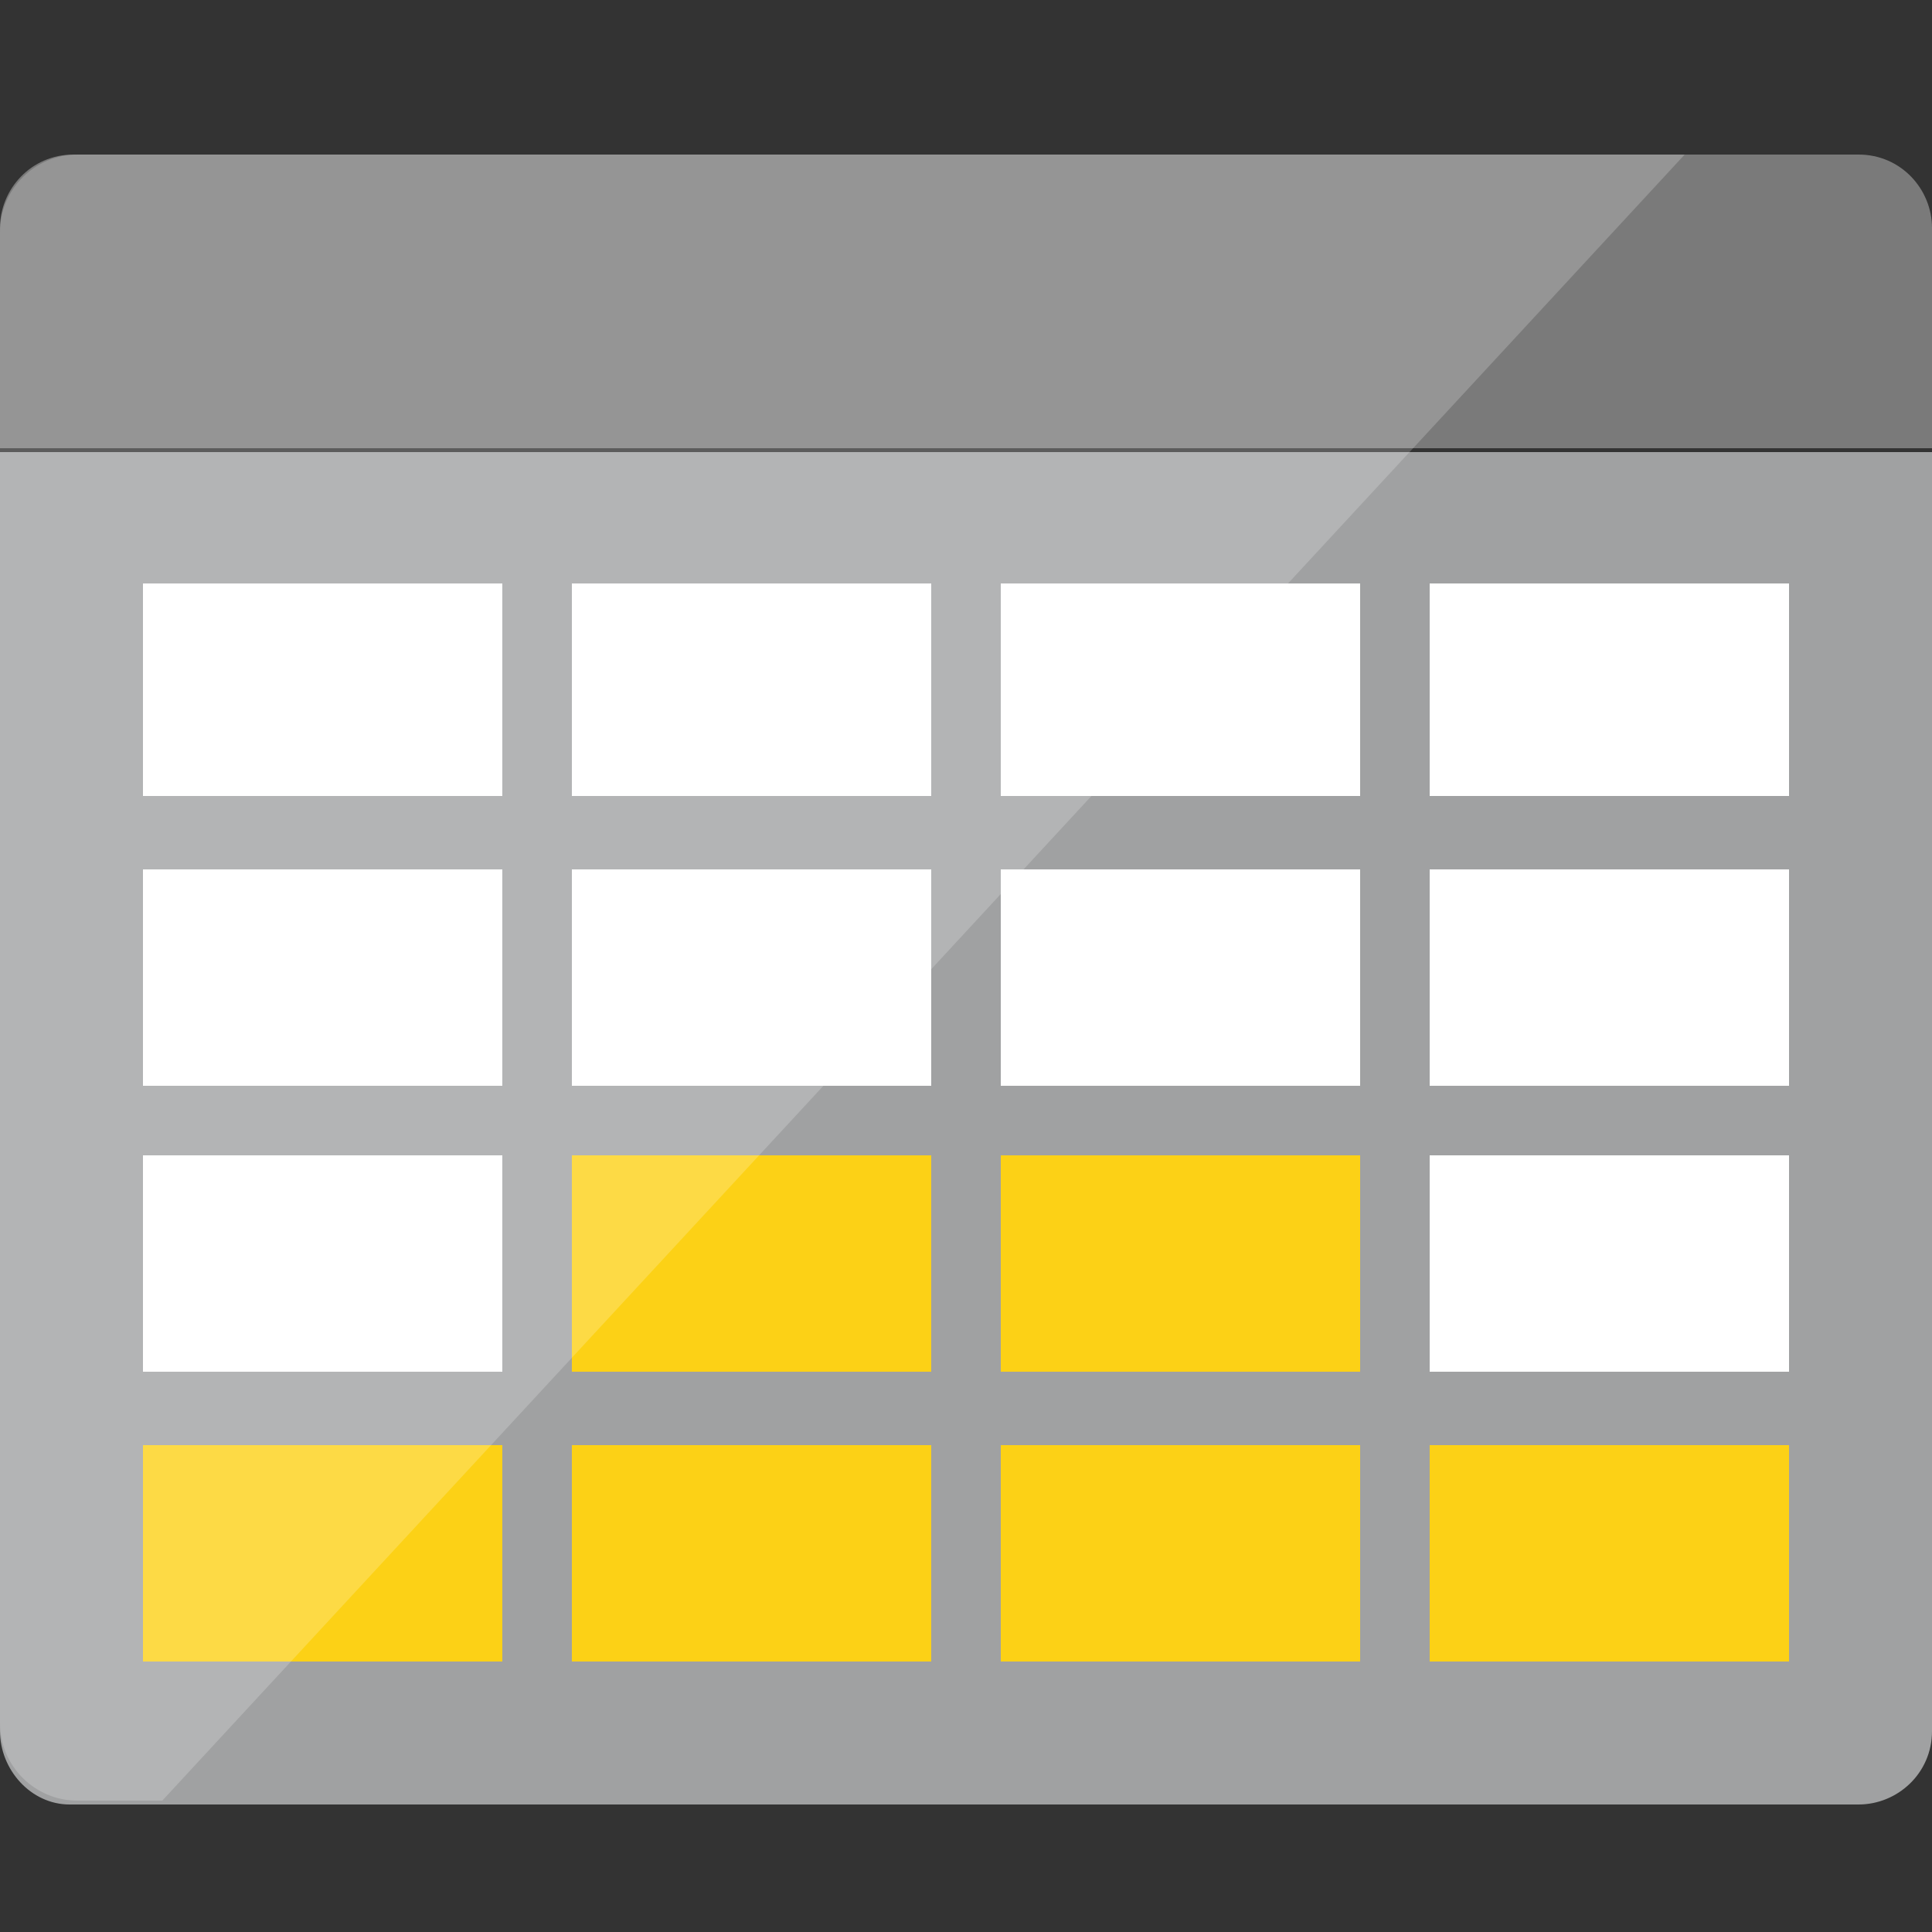 <svg version="1.1" id="Layer_1" xmlns="http://www.w3.org/2000/svg" xmlns:xlink="http://www.w3.org/1999/xlink" x="0px" y="0px"
	 width="50px" height="50px" viewBox="0 0 50 50" enable-background="new 0 0 50 50" xml:space="preserve">
<rect x="0" y="0" width="50" height="50" fill="#333333" stroke="none"/>
<path fill="#A0A1A2" d="M0,44.8c0,1,0.8,1.9,1.8,1.9h46.3c1,0,1.9-0.8,1.9-1.9V11.7H0C0,11.6,0,44.8,0,44.8z"/>
<path fill="#7A7A7A" d="M48.1,4H1.9C0.8,4,0,4.9,0,5.9v5.7h50V5.9C50,4.9,49.2,4,48.1,4"/>
<rect x="14.8" y="22.5" fill="#FFFFFF" width="9.3" height="5.6"/>
<rect x="14.8" y="15.1" fill="#FFFFFF" width="9.3" height="5.5"/>
<rect x="14.8" y="29.9" fill="#FCD116" width="9.3" height="5.6"/>
<rect x="25.9" y="29.9" fill="#FCD116" width="9.3" height="5.6"/>
<rect x="25.9" y="22.5" fill="#FFFFFF" width="9.3" height="5.6"/>
<rect x="25.9" y="15.1" fill="#FFFFFF" width="9.3" height="5.5"/>
<rect x="3.7" y="15.1" fill="#FFFFFF" width="9.3" height="5.5"/>
<rect x="3.7" y="22.5" fill="#FFFFFF" width="9.3" height="5.6"/>
<rect x="3.7" y="29.9" fill="#FFFFFF" width="9.3" height="5.6"/>
<rect x="3.7" y="37.4" fill="#FCD116" width="9.3" height="5.6"/>
<rect x="14.8" y="37.4" fill="#FCD116" width="9.3" height="5.6"/>
<rect x="25.9" y="37.4" fill="#FCD116" width="9.3" height="5.6"/>
<rect x="37" y="29.9" fill="#FFFFFF" width="9.3" height="5.6"/>
<rect x="37" y="22.5" fill="#FFFFFF" width="9.3" height="5.6"/>
<rect x="37" y="15.1" fill="#FFFFFF" width="9.3" height="5.5"/>
<rect x="37" y="37.4" fill="#FCD116" width="9.3" height="5.6"/>
<path opacity="0.2" fill="#FFFFFF" enable-background="new    " d="M2,4C0.9,4,0,4.9,0,6v7.3v3.3v28c0,1.1,0.9,2,2,2h2.2L43.6,4H2z"
	/>
</svg>

